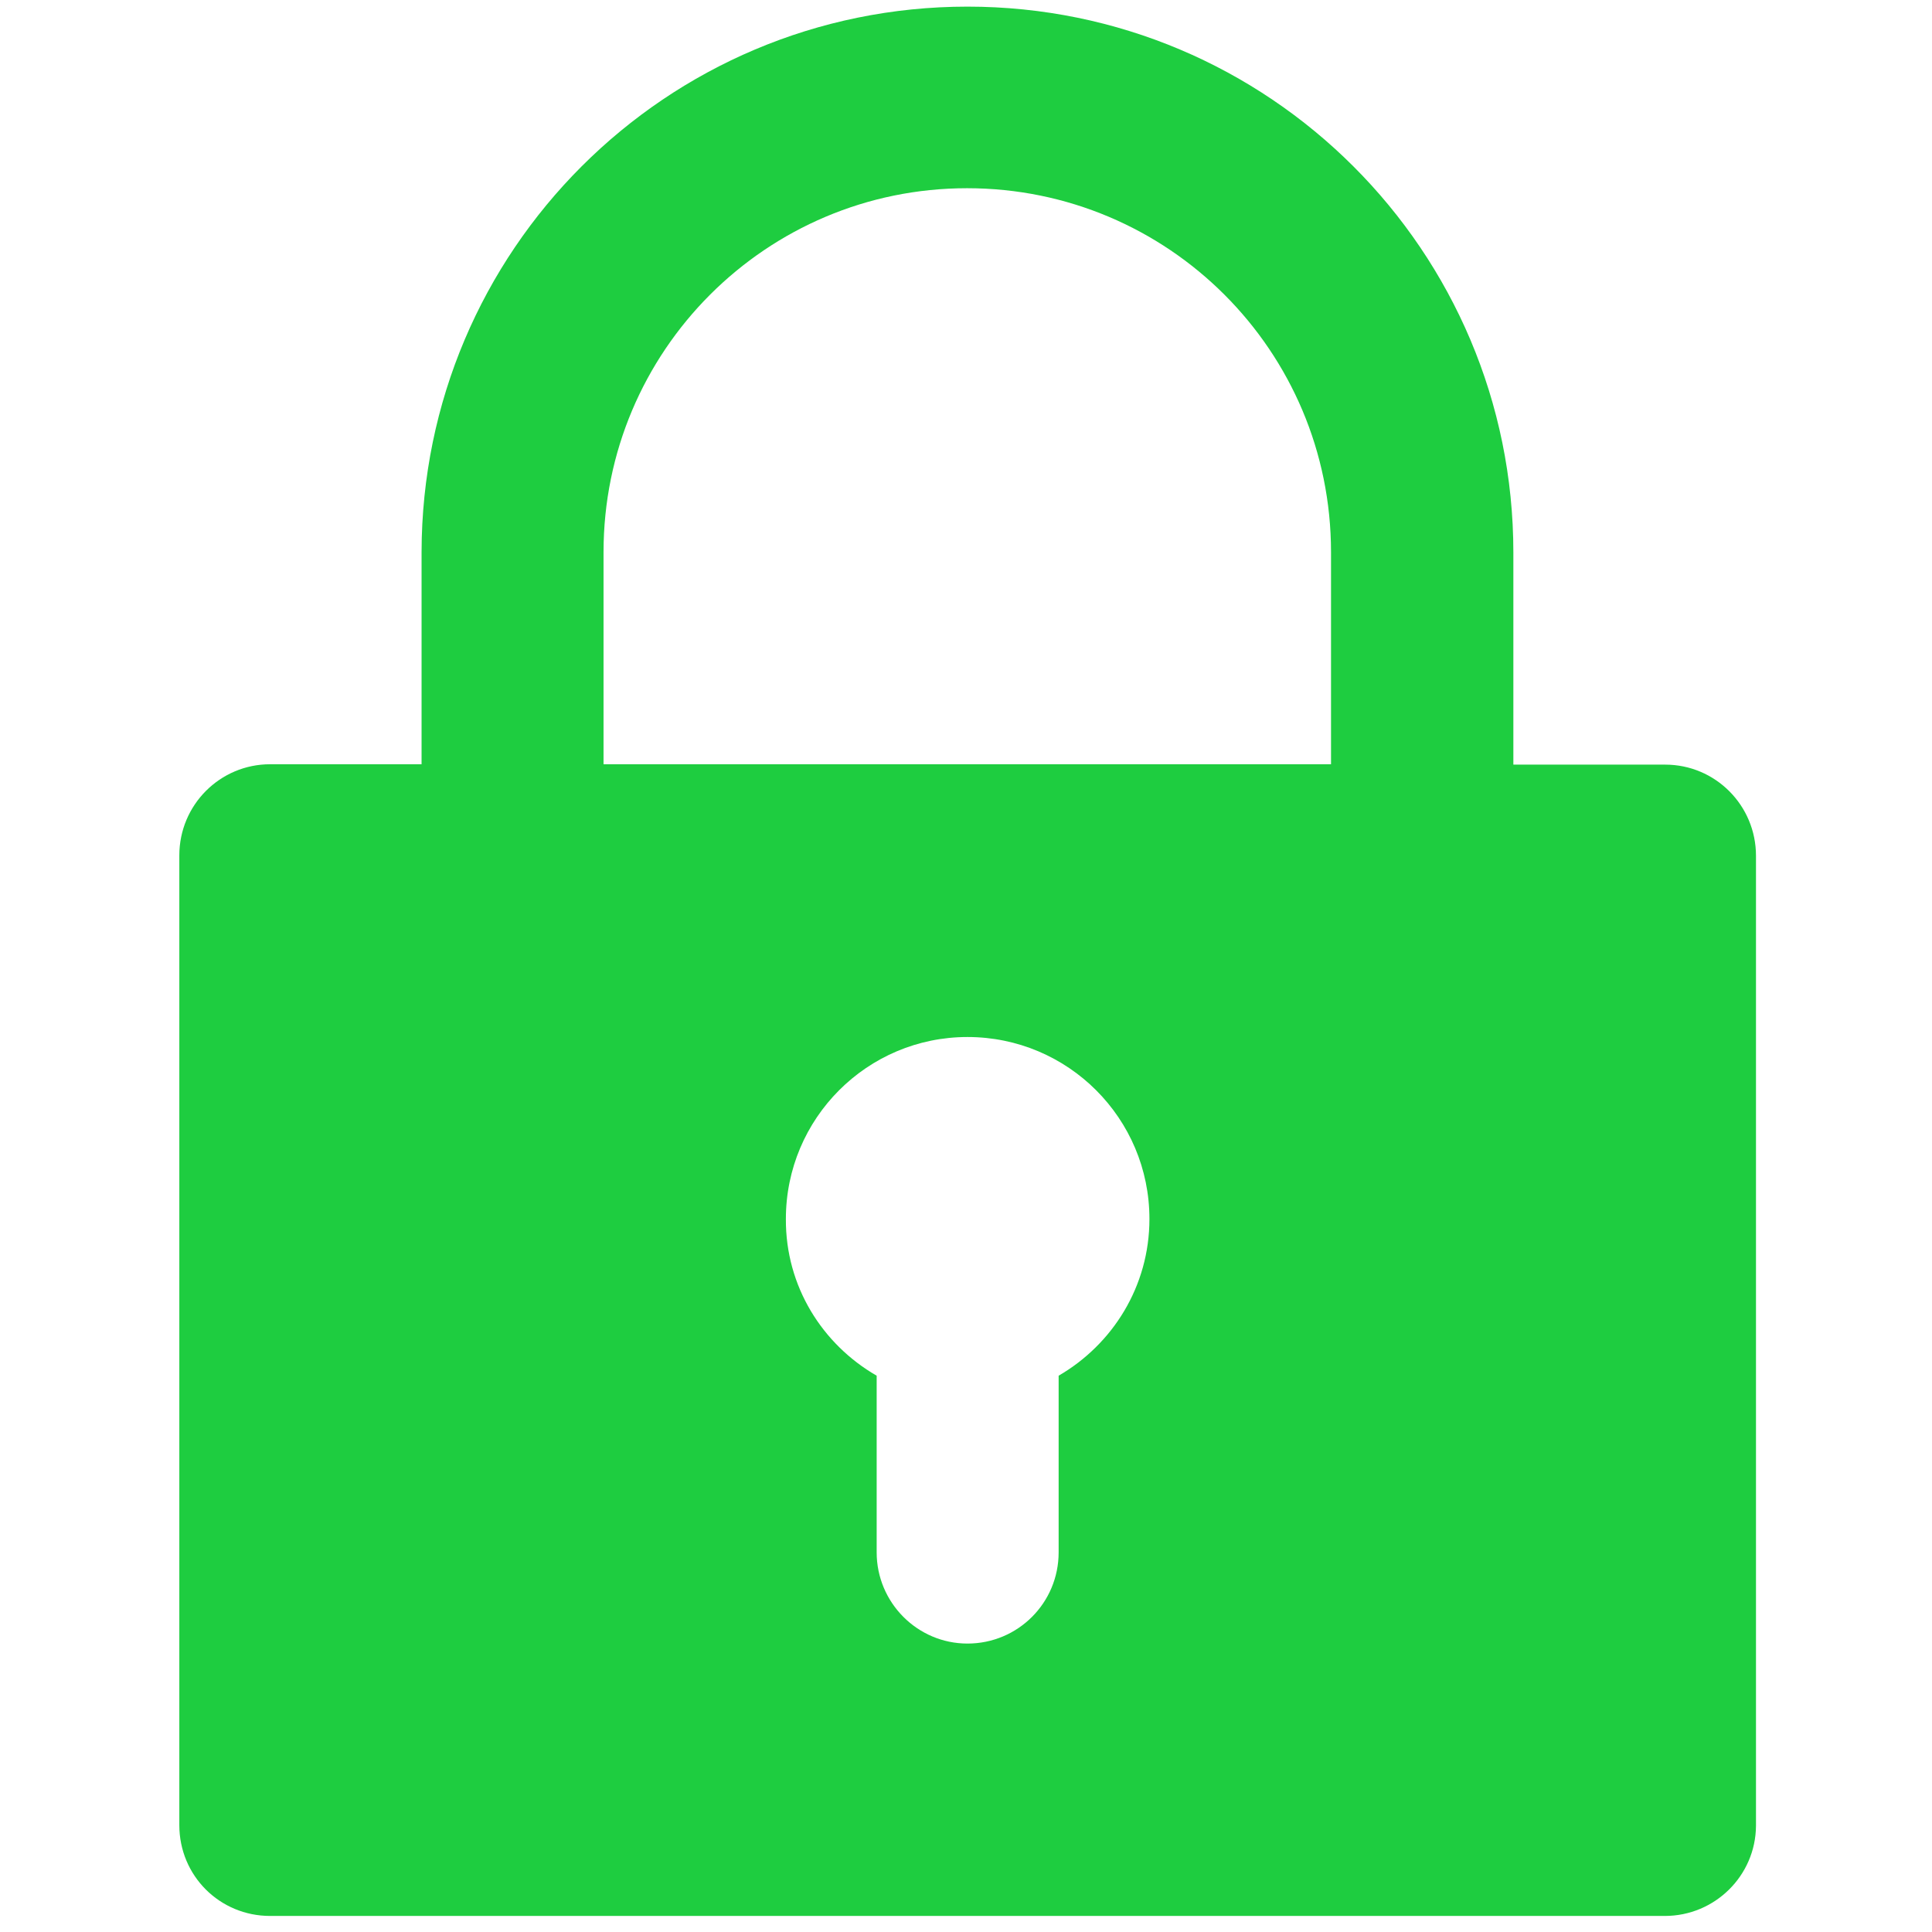 <svg id="图层_1" xmlns="http://www.w3.org/2000/svg" viewBox="-39 41 40 40"><style>.st0{fill:#1ecd40}</style><path class="st0" d="M-116.2 2068.4h-740.4c-26.8 0-48.2-21.4-48.2-48.2v-514.8c0-26.8 21.6-48.4 48.2-48.4h80.4v-112.6c.2-160 129.8-289.6 289.8-289.6s289.8 129.6 289.8 289.8v112.6h80.6c26.6 0 48.2 21.6 48.2 48.4v515c-.2 26.4-21.8 47.8-48.4 47.8m-418.4-286.8v93.8c0 26.6 21.6 48.4 48.2 48.4 26.8 0 48.4-21.6 48.4-48.4v-93.8c28.6-16.6 48.2-47.4 48.2-83.2 0-53.4-43.2-96.6-96.6-96.6-53.2 0-96.4 43.2-96.4 96.6-.2 35.8 19.4 66.6 48.2 83.2m241.2-437.2c0-106.8-86.4-193.2-193.2-193.2-106.6 0-193 86.4-193 193.2V1457h386.2v-112.6z" transform="scale(.039)"/></svg>